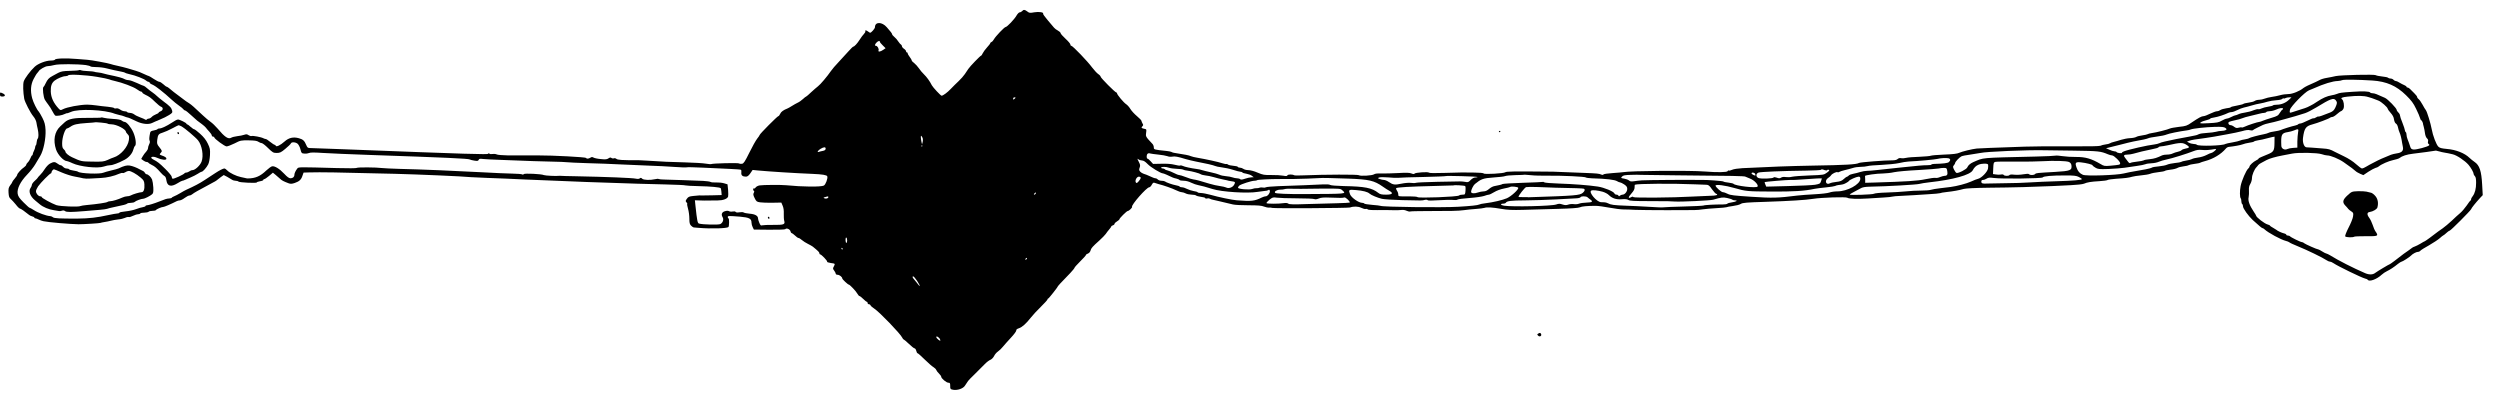 <?xml version="1.0" standalone="no"?>
<!DOCTYPE svg PUBLIC "-//W3C//DTD SVG 20010904//EN"
 "http://www.w3.org/TR/2001/REC-SVG-20010904/DTD/svg10.dtd">
<svg version="1.0" xmlns="http://www.w3.org/2000/svg"
 width="43200pt" height="6910.304pt" viewBox="0 0 43200 6910.304"
 preserveAspectRatio="xMidYMid meet">
<g transform="translate(0,6910.304) scale(1.413,-1.413)"
fill="#000000" stroke="none">
<path d="M12500 4755 c-7 -8 -20 -15 -29 -15 -10 0 -27 -18 -40 -40 -25 -45
-116 -140 -133 -140 -15 0 -125 -116 -143 -150 -8 -15 -21 -30 -30 -33 -8 -4
-15 -10 -15 -15 0 -5 -18 -28 -40 -52 -22 -24 -45 -56 -52 -71 -7 -16 -16 -29
-20 -29 -9 0 -136 -131 -156 -162 -10 -14 -29 -43 -43 -64 -15 -22 -48 -60
-75 -85 -27 -25 -71 -69 -98 -97 -38 -41 -94 -82 -111 -82 -11 0 -106 102
-119 127 -26 52 -63 102 -98 136 -19 18 -46 50 -61 73 -15 22 -41 50 -57 63
-17 12 -30 26 -30 32 0 6 -11 25 -25 43 -14 18 -25 38 -25 44 0 7 -4 12 -10
12 -5 0 -10 6 -10 14 0 7 -11 21 -25 30 -14 9 -25 23 -25 31 0 8 -6 18 -13 22
-8 4 -22 22 -33 38 -10 17 -31 41 -46 53 -16 13 -28 28 -28 33 0 5 -7 17 -15
27 -8 9 -31 36 -50 59 -59 69 -145 69 -145 1 0 -17 -45 -68 -59 -68 -3 0 -15
7 -25 15 -24 18 -39 19 -34 3 3 -7 -5 -21 -17 -33 -11 -11 -35 -42 -52 -70
-30 -47 -65 -85 -79 -85 -4 0 -30 -26 -58 -57 -28 -32 -82 -90 -120 -131 -39
-40 -81 -90 -95 -111 -43 -63 -129 -165 -158 -186 -15 -11 -52 -44 -83 -72
-30 -29 -58 -53 -61 -53 -4 0 -22 -14 -40 -31 -18 -16 -46 -37 -63 -44 -17 -8
-49 -26 -71 -40 -22 -14 -47 -28 -55 -31 -49 -19 -78 -40 -89 -65 -7 -16 -17
-29 -23 -29 -11 0 -228 -218 -228 -230 0 -4 -14 -25 -31 -46 -17 -22 -60 -98
-95 -170 -53 -107 -69 -133 -89 -136 -13 -3 -30 -1 -37 4 -13 9 -325 1 -340
-8 -4 -3 -34 0 -65 5 -32 6 -150 13 -263 16 -189 5 -251 7 -460 21 -41 3 -84
5 -95 5 -222 0 -261 3 -279 18 -7 6 -21 9 -30 5 -9 -3 -22 -1 -29 5 -10 8 -19
6 -36 -5 -18 -13 -37 -15 -93 -9 -39 3 -79 12 -89 18 -15 9 -24 9 -39 -1 -23
-14 -47 -16 -52 -3 -3 10 -414 32 -588 31 -63 0 -146 -1 -185 0 -38 0 -121 0
-184 0 -63 1 -123 6 -134 11 -11 6 -35 9 -53 6 -19 -3 -37 -1 -40 5 -4 7 -9 6
-14 -2 -7 -11 -213 -5 -1765 55 -214 8 -402 15 -417 15 -23 0 -31 7 -43 37
-22 53 -40 69 -90 83 -68 19 -124 6 -175 -40 -51 -46 -102 -70 -108 -52 -2 7
-8 12 -14 12 -6 0 -30 16 -54 35 -23 19 -47 35 -53 35 -6 0 -19 4 -29 9 -27
15 -129 34 -145 28 -8 -3 -25 2 -37 10 -18 13 -29 14 -54 5 -17 -6 -56 -14
-86 -17 -30 -4 -62 -12 -71 -18 -37 -23 -80 6 -169 112 -25 29 -63 66 -85 81
-22 15 -65 52 -96 81 -106 100 -134 125 -164 145 -16 10 -34 22 -40 26 -5 4
-32 24 -60 45 -65 47 -124 94 -149 116 -11 9 -24 17 -28 17 -5 0 -23 13 -41
30 -18 16 -39 30 -48 30 -10 0 -40 16 -69 35 -29 19 -55 35 -59 35 -4 0 -32
12 -62 26 -29 15 -74 32 -99 39 -25 7 -70 21 -100 30 -30 9 -84 22 -120 30
-36 7 -76 18 -90 23 -22 9 -238 49 -280 51 -8 1 -64 5 -125 10 -137 12 -268 8
-273 -8 -2 -6 -24 -11 -51 -11 -59 0 -156 -37 -197 -76 -54 -50 -121 -141
-134 -179 -11 -34 -8 -133 6 -213 8 -40 75 -171 110 -213 19 -22 36 -56 39
-77 3 -20 10 -56 16 -79 12 -54 12 -106 -1 -119 -5 -5 -10 -24 -12 -42 -1 -19
-6 -36 -10 -38 -4 -3 -8 -13 -8 -22 0 -9 -7 -30 -15 -46 -8 -15 -15 -35 -15
-42 0 -8 -4 -14 -8 -14 -4 0 -13 -15 -20 -34 -7 -18 -21 -41 -32 -51 -11 -10
-20 -24 -20 -30 0 -7 -12 -20 -26 -30 -34 -22 -83 -77 -84 -92 0 -7 -14 -28
-30 -46 -17 -19 -30 -38 -30 -42 0 -5 -11 -23 -25 -40 -20 -28 -24 -41 -21
-91 3 -46 8 -62 28 -78 13 -12 41 -42 62 -68 20 -27 43 -48 49 -48 10 0 64
-38 114 -79 6 -6 23 -13 37 -17 14 -3 26 -10 26 -15 0 -5 6 -9 13 -9 6 0 24
-6 39 -14 15 -8 42 -17 60 -21 57 -13 330 -36 428 -37 67 0 262 12 270 17 4 2
25 7 46 10 21 3 57 10 79 16 22 6 63 13 90 16 28 2 65 11 83 19 18 9 39 13 47
10 7 -2 30 4 51 15 21 10 48 19 61 19 12 0 25 5 28 10 3 6 25 10 49 10 23 0
47 5 53 11 6 6 27 11 47 11 20 0 39 4 42 9 7 12 71 39 91 39 12 0 92 34 165
71 10 5 26 9 36 9 11 0 38 13 60 30 23 17 49 30 59 30 9 0 24 6 32 14 9 8 36
25 61 39 25 13 72 39 105 57 33 19 74 41 90 49 17 8 35 19 40 23 31 25 88 68
91 68 5 0 76 -41 99 -56 11 -8 31 -14 45 -14 14 0 30 -4 36 -10 12 -12 224
-22 224 -10 0 4 18 10 40 14 22 3 40 11 40 16 0 6 5 10 12 10 6 0 33 18 58 39
l47 40 33 -27 c18 -15 42 -36 54 -47 21 -21 45 -33 103 -55 26 -10 41 -9 77 3
56 19 80 41 95 90 l13 37 66 2 c160 4 321 1 1052 -17 281 -7 836 -31 930 -41
25 -2 113 -6 195 -9 83 -2 188 -6 235 -9 47 -2 155 -7 240 -11 85 -3 252 -10
370 -15 118 -5 285 -12 370 -15 575 -20 762 -26 969 -30 128 -3 238 -8 244
-12 6 -3 80 -7 166 -9 138 -3 254 -13 265 -25 2 -2 6 -22 8 -44 l3 -40 -110
-3 c-60 -2 -119 -2 -130 -2 -23 2 -30 2 -107 -6 -49 -5 -61 -10 -78 -34 -18
-25 -18 -30 -6 -43 8 -8 13 -17 10 -20 -3 -3 1 -30 10 -60 9 -30 16 -84 16
-119 0 -51 4 -69 20 -86 12 -12 26 -22 33 -23 7 0 35 -3 62 -5 151 -13 345 -7
363 10 10 11 11 106 1 106 -5 0 -9 7 -9 15 0 17 5 17 148 6 115 -10 142 -24
142 -73 0 -16 7 -42 15 -57 l14 -28 190 -2 c105 -1 192 2 195 7 11 18 56 0 62
-24 3 -13 10 -24 15 -24 5 0 23 -13 41 -30 17 -17 36 -30 43 -30 7 0 25 -11
41 -25 16 -14 49 -35 74 -47 24 -12 51 -27 60 -34 66 -54 80 -68 80 -80 0 -8
4 -14 9 -14 15 0 92 -80 86 -90 -3 -5 17 -12 45 -16 55 -7 55 -8 36 -44 -12
-21 -12 -27 5 -49 10 -13 19 -30 19 -37 0 -8 10 -14 23 -14 23 0 57 -27 57
-45 0 -10 69 -75 80 -75 12 0 90 -82 106 -113 8 -15 19 -27 25 -27 5 0 25 -16
45 -35 19 -19 39 -35 44 -35 6 0 10 -7 10 -15 0 -8 7 -15 15 -15 9 0 18 -6 21
-14 3 -8 24 -26 47 -41 62 -40 318 -306 340 -353 6 -12 13 -22 17 -22 4 0 33
-25 65 -55 31 -30 62 -55 70 -55 7 0 16 -14 20 -30 4 -17 11 -30 17 -30 5 0
45 -35 88 -78 44 -43 91 -84 106 -92 14 -8 30 -24 34 -35 4 -11 20 -31 34 -44
14 -14 26 -30 26 -37 0 -21 63 -74 88 -74 19 0 22 -5 22 -40 0 -37 2 -39 35
-46 54 -10 125 15 146 51 10 17 23 35 28 42 6 7 11 14 11 16 0 3 37 40 81 83
45 44 99 98 121 121 22 23 53 47 69 53 17 7 36 27 46 47 9 19 30 44 47 55 17
12 45 38 61 59 17 20 60 70 98 110 37 39 66 79 65 88 -2 10 9 20 32 27 39 13
87 55 145 129 21 28 76 87 122 132 46 45 83 86 83 92 0 6 4 11 9 11 7 0 121
145 121 154 0 3 21 25 148 157 28 30 52 59 52 64 0 6 32 41 70 79 39 38 70 73
70 78 0 5 11 13 25 18 14 5 27 21 31 36 7 29 24 48 109 124 33 30 67 65 77 79
9 14 28 39 42 55 14 16 26 33 26 37 0 4 9 11 20 14 11 3 20 12 20 19 0 6 14
20 30 29 17 10 30 22 30 27 0 12 89 100 101 100 15 0 59 42 53 51 -13 21 178
239 210 239 8 0 23 14 31 31 12 22 21 29 33 24 9 -4 31 -11 47 -15 66 -16 173
-54 217 -76 26 -13 58 -24 70 -24 13 -1 34 -7 48 -15 14 -8 45 -14 71 -15 25
0 50 -5 55 -10 6 -6 34 -13 62 -17 29 -3 52 -10 52 -16 0 -5 10 -7 22 -4 12 4
27 2 32 -2 6 -5 25 -11 41 -14 17 -3 48 -10 70 -16 70 -17 129 -31 173 -41 23
-6 110 -10 192 -10 113 0 160 -4 188 -16 20 -8 48 -14 62 -12 14 1 30 -1 36
-4 13 -8 932 -3 954 5 43 16 101 14 137 -4 20 -10 45 -17 54 -14 10 3 20 1 24
-5 4 -6 49 -10 118 -9 62 1 148 1 192 -1 44 -1 93 0 109 3 15 2 41 -2 57 -10
17 -8 36 -12 45 -9 8 3 90 5 182 5 317 0 407 2 472 11 36 5 102 12 148 15 45
3 93 9 105 13 31 11 97 7 207 -12 75 -13 132 -16 270 -12 96 3 285 9 420 12
161 4 254 11 270 19 24 12 91 18 195 18 28 0 102 -10 165 -22 63 -12 142 -22
175 -22 33 0 98 -2 145 -5 47 -2 220 -4 385 -4 388 0 360 0 435 10 36 5 114
12 173 15 60 3 113 8 119 11 5 3 41 10 80 15 39 5 83 16 97 26 21 14 70 18
296 25 299 10 499 22 590 37 98 16 402 26 417 13 16 -13 124 -17 251 -9 53 4
140 9 193 12 53 3 101 8 106 11 5 3 60 8 121 10 62 3 128 6 147 8 19 1 96 6
170 11 74 4 140 10 145 13 6 4 42 10 80 14 84 9 155 22 210 38 25 7 142 13
315 15 270 2 582 11 770 20 52 3 153 8 225 11 71 3 143 11 160 18 42 18 86 25
189 31 49 3 94 9 100 14 6 5 52 11 101 15 115 7 160 13 199 25 17 5 67 13 111
17 43 4 93 12 110 19 16 7 62 16 100 20 39 4 75 11 81 16 6 5 37 11 70 15 32
3 69 13 81 20 13 8 46 17 75 20 29 3 58 10 64 15 6 4 37 11 70 15 32 4 64 10
69 14 6 4 33 13 60 20 103 27 198 85 256 154 8 10 24 19 35 20 66 7 143 21
169 31 16 7 54 16 82 20 29 4 55 10 58 15 3 4 26 11 52 15 27 3 68 13 93 20
25 7 59 16 76 19 l30 5 -1 -79 c-1 -90 -10 -107 -78 -135 -23 -9 -59 -24 -79
-33 -21 -8 -38 -18 -38 -22 0 -4 -12 -13 -27 -20 -37 -18 -83 -61 -83 -76 0
-6 -7 -18 -16 -25 -25 -21 -80 -147 -93 -214 -12 -61 -11 -138 2 -151 4 -4 7
-20 7 -35 0 -15 5 -31 10 -34 6 -3 10 -16 10 -28 0 -26 65 -117 119 -167 79
-72 112 -100 121 -100 5 0 15 -6 22 -13 45 -43 202 -128 263 -143 17 -4 37
-12 45 -19 8 -7 51 -26 95 -44 114 -46 311 -141 357 -173 14 -10 34 -18 43
-18 9 0 29 -9 43 -19 49 -34 340 -176 385 -187 15 -3 30 -10 33 -15 17 -28
111 6 169 61 17 16 46 35 65 44 38 18 87 50 136 90 18 14 37 26 42 26 12 0
101 57 117 75 18 20 64 45 83 45 11 0 25 6 31 14 6 8 54 38 107 67 52 30 111
69 131 87 19 17 37 32 40 32 4 0 24 16 54 43 10 9 23 17 27 17 12 0 253 242
261 261 6 17 55 78 109 137 l34 36 -7 125 c-9 171 -32 240 -93 281 -20 14 -48
36 -62 50 -59 58 -166 100 -278 109 -64 6 -87 12 -103 28 -25 24 -68 137 -81
213 -12 69 -58 218 -72 234 -6 6 -24 36 -40 66 -16 30 -38 61 -48 68 -10 7
-18 19 -18 26 0 7 -16 28 -36 47 -20 19 -43 42 -52 52 -9 9 -22 17 -29 17 -7
0 -13 4 -13 9 0 5 -12 14 -27 20 -16 6 -41 20 -58 30 -16 11 -37 20 -46 20 -9
1 -22 8 -29 16 -7 8 -23 15 -36 15 -12 0 -25 4 -29 9 -3 5 -36 13 -73 16 -37
4 -72 11 -78 16 -15 12 -428 2 -489 -11 -27 -7 -77 -16 -110 -22 -33 -5 -71
-17 -85 -25 -23 -13 -58 -29 -150 -70 -19 -9 -42 -22 -51 -29 -43 -37 -134
-74 -184 -74 -28 0 -74 -6 -101 -14 -27 -8 -73 -17 -103 -21 -30 -4 -69 -14
-87 -21 -18 -8 -48 -14 -66 -14 -19 0 -43 -6 -54 -14 -11 -8 -45 -17 -77 -21
-31 -4 -59 -11 -62 -15 -2 -4 -38 -13 -80 -21 -41 -7 -75 -16 -75 -20 0 -4
-24 -10 -54 -13 -30 -4 -62 -14 -72 -21 -11 -8 -29 -15 -42 -15 -13 0 -50 -14
-84 -30 -33 -17 -69 -30 -80 -30 -24 0 -60 -20 -146 -78 -57 -40 -70 -44 -155
-53 -50 -6 -100 -15 -110 -20 -23 -12 -172 -50 -222 -56 -22 -3 -44 -9 -50
-13 -5 -4 -35 -11 -65 -15 -30 -4 -64 -12 -75 -19 -11 -7 -45 -14 -75 -15 -30
-1 -80 -11 -110 -20 -31 -10 -71 -22 -90 -26 -19 -4 -40 -12 -47 -17 -7 -5
-31 -12 -54 -14 -24 -3 -51 -10 -62 -16 -12 -6 -144 -9 -371 -7 -193 2 -443 0
-556 -4 -377 -13 -555 -20 -585 -23 -58 -6 -180 -36 -215 -52 -25 -12 -77 -18
-185 -22 -83 -3 -156 -10 -163 -14 -7 -4 -70 -10 -140 -13 -70 -2 -142 -8
-161 -13 -18 -5 -46 -7 -61 -4 -17 4 -32 0 -43 -10 -9 -10 -33 -16 -59 -16
-103 0 -395 -23 -413 -32 -34 -19 -159 -26 -575 -33 -268 -5 -521 -14 -850
-31 -54 -3 -109 -11 -128 -20 -18 -8 -36 -13 -41 -9 -5 3 -11 -1 -13 -7 -5
-15 -128 -17 -278 -5 -178 15 -914 9 -1001 -8 -10 -2 -66 -7 -126 -11 -59 -4
-111 -11 -114 -17 -4 -6 -15 -7 -25 -2 -30 13 -50 15 -209 21 -82 3 -197 8
-255 10 -58 3 -115 5 -127 5 -13 0 -65 0 -115 1 -356 4 -456 2 -469 -8 -18
-15 -255 -28 -264 -15 -3 6 -54 11 -113 11 -140 3 -146 2 -364 -4 -118 -4
-189 -3 -193 3 -7 13 -168 2 -177 -12 -4 -7 -17 -6 -37 2 -23 10 -64 11 -163
5 -73 -4 -166 -6 -206 -5 -47 2 -78 -2 -88 -10 -20 -16 -170 -25 -187 -11 -12
10 -412 9 -676 -2 -58 -3 -109 -2 -114 1 -21 13 -78 12 -83 -1 -4 -10 -16 -11
-52 -4 -26 5 -90 9 -143 8 -87 -1 -103 1 -169 29 -40 18 -90 31 -114 31 -22 0
-50 7 -60 15 -11 8 -30 15 -42 15 -12 0 -24 4 -26 9 -1 6 -27 12 -55 14 -29 2
-59 9 -66 15 -8 7 -16 9 -19 7 -3 -3 -25 1 -50 9 -46 16 -198 49 -303 67 -33
5 -69 14 -80 19 -27 12 -65 19 -210 42 -11 2 -25 7 -31 11 -6 3 -31 9 -55 11
-157 16 -159 17 -159 44 0 14 -7 32 -15 41 -85 90 -86 93 -79 138 6 42 6 43
-25 49 -34 7 -38 13 -19 32 10 10 10 17 0 32 -6 11 -12 25 -13 32 0 7 -25 33
-55 58 -30 25 -66 64 -80 87 -14 24 -38 50 -52 59 -29 18 -112 117 -112 134 0
5 -4 10 -9 10 -14 0 -191 178 -191 192 0 7 -13 22 -30 33 -16 11 -50 48 -75
81 -53 73 -237 264 -253 264 -7 0 -12 7 -12 16 0 9 -27 41 -60 71 -33 30 -60
61 -60 69 0 7 -15 21 -32 30 -18 9 -40 26 -48 36 -8 11 -43 52 -77 91 -34 39
-59 75 -57 79 12 18 -49 28 -108 18 -53 -10 -61 -9 -85 10 -31 24 -46 25 -63
5z m-1740 -375 c0 -6 16 -26 35 -44 l35 -35 -29 -20 c-35 -25 -66 -28 -57 -6
7 19 -14 55 -31 55 -18 0 -16 17 5 39 19 21 42 27 42 11z m-9707 -286 c26 -4
50 -11 53 -15 3 -5 35 -9 72 -9 37 0 94 -7 127 -16 64 -16 115 -28 180 -40 22
-4 42 -10 45 -13 3 -4 28 -12 55 -18 69 -14 181 -58 200 -77 9 -9 23 -16 31
-16 8 0 14 -5 14 -11 0 -5 16 -17 35 -24 19 -8 60 -36 92 -62 32 -26 64 -52
71 -58 7 -5 36 -32 65 -58 29 -27 72 -62 97 -79 25 -17 49 -37 53 -44 4 -8 13
-14 20 -14 7 0 40 -26 74 -58 68 -63 84 -76 134 -111 19 -14 39 -32 46 -41 6
-9 25 -31 42 -49 17 -18 31 -39 31 -47 0 -8 7 -14 15 -14 8 0 15 -4 15 -9 0
-17 128 -111 151 -111 13 0 57 17 98 37 72 37 78 38 172 37 72 -1 102 -5 120
-18 13 -9 31 -16 40 -16 9 0 44 -27 77 -60 56 -55 65 -60 106 -60 39 0 53 6
106 51 34 28 64 57 67 65 7 20 56 18 82 -3 12 -10 28 -40 35 -68 12 -48 14
-50 49 -53 20 -2 45 2 56 7 14 8 65 8 168 1 81 -5 346 -17 588 -25 905 -31
1197 -44 1210 -55 6 -4 31 -10 56 -14 38 -6 48 -4 53 10 5 13 15 15 54 10 26
-3 124 -8 217 -11 94 -3 213 -8 265 -10 52 -3 194 -7 316 -10 122 -2 227 -7
235 -9 8 -2 115 -7 239 -11 124 -3 304 -10 400 -15 96 -5 254 -12 350 -15 96
-3 239 -10 317 -16 78 -6 146 -8 151 -5 5 3 94 1 198 -4 104 -5 249 -12 323
-15 74 -3 138 -8 142 -11 5 -3 7 -18 5 -35 -4 -33 15 -49 57 -49 17 0 33 12
53 41 l28 41 60 -6 c138 -13 465 -34 671 -42 123 -5 176 -14 182 -30 9 -24
-20 -102 -42 -113 -34 -18 -262 -16 -460 4 -58 6 -284 5 -325 -2 -19 -3 -41
-14 -48 -24 -7 -11 -18 -17 -23 -14 -5 4 -9 -1 -9 -9 0 -8 4 -18 10 -21 6 -4
5 -13 -2 -24 -9 -14 -7 -28 11 -64 20 -41 26 -45 66 -51 24 -4 93 -6 152 -5
l108 2 16 -38 c11 -24 16 -59 14 -99 -1 -33 1 -73 6 -88 12 -43 -7 -49 -133
-48 -62 1 -123 -2 -135 -5 -18 -6 -24 -1 -37 30 -9 21 -16 45 -16 55 0 31 -36
52 -102 57 -35 3 -68 10 -74 15 -7 5 -30 6 -52 2 -24 -4 -42 -2 -46 5 -4 6
-19 8 -35 5 -16 -4 -37 -2 -46 4 -12 6 -29 6 -51 -1 -37 -11 -47 -39 -27 -73
17 -27 3 -68 -28 -84 -20 -11 -216 -7 -260 6 -19 5 -24 32 -44 217 l-7 68 58
-2 c33 -2 82 -2 109 -1 28 0 78 1 112 1 65 0 116 19 127 46 3 9 3 47 0 84 l-7
67 -43 13 c-24 7 -67 11 -96 10 -29 -2 -60 1 -68 6 -8 5 -49 11 -90 13 -136 6
-384 14 -462 16 -42 0 -79 4 -83 7 -3 4 -23 3 -43 -2 -61 -14 -142 -11 -159 6
-12 12 -18 13 -29 4 -8 -7 -27 -9 -46 -4 -49 10 -350 22 -743 30 -93 1 -174 4
-180 5 -5 1 -14 1 -20 0 -26 -5 -169 2 -184 9 -27 14 -238 24 -246 12 -3 -6
-12 -8 -18 -4 -7 5 -59 9 -117 10 -58 1 -231 8 -385 17 -310 17 -739 35 -1000
41 -93 3 -188 7 -210 10 -76 10 -306 11 -312 2 -3 -5 -104 -6 -247 -2 -459 13
-465 13 -479 -4 -22 -28 -37 -60 -37 -79 0 -25 -19 -42 -48 -42 -17 0 -41 17
-76 55 -58 62 -118 99 -150 91 -12 -3 -43 -26 -69 -50 -74 -71 -133 -97 -227
-98 -8 0 -22 2 -30 5 -8 2 -33 7 -55 12 -55 11 -138 51 -166 81 -12 13 -28 24
-36 24 -14 0 -61 -24 -108 -55 -17 -11 -37 -24 -46 -30 -9 -5 -48 -31 -87 -57
-60 -40 -127 -75 -225 -119 -12 -5 -44 -23 -72 -40 -27 -16 -62 -35 -77 -40
-16 -6 -28 -14 -28 -17 0 -4 -15 -8 -32 -9 -31 -2 -45 -7 -123 -38 -57 -23
-130 -45 -147 -45 -10 0 -18 -4 -18 -9 0 -5 -15 -11 -32 -14 -18 -2 -57 -14
-86 -25 -28 -11 -86 -23 -127 -27 -41 -4 -75 -11 -75 -16 0 -5 -10 -9 -22 -9
-13 0 -66 -10 -118 -21 -129 -29 -233 -41 -370 -42 -221 -1 -288 3 -302 16 -7
7 -22 13 -33 14 -46 2 -153 41 -203 75 -24 15 -47 28 -52 28 -4 0 -37 30 -73
66 -51 51 -66 74 -71 105 -10 61 33 148 115 233 37 38 81 94 99 125 18 31 46
78 62 104 41 69 70 215 65 318 -4 66 -11 93 -38 147 -19 36 -38 70 -44 76 -24
24 -68 114 -82 166 -23 88 -18 165 18 234 17 32 36 65 44 72 7 8 15 17 17 21
9 22 80 63 110 64 18 0 56 7 83 14 50 14 280 13 388 -1z m27959 -188 c174 -12
294 -64 412 -180 66 -65 90 -97 123 -166 23 -47 45 -97 48 -112 4 -16 11 -28
15 -28 7 0 25 -39 22 -47 0 -2 4 -17 9 -35 5 -18 12 -53 15 -78 3 -26 14 -52
24 -61 13 -11 17 -24 13 -39 -4 -13 -1 -25 8 -31 9 -5 10 -11 4 -17 -18 -17
-154 -53 -187 -50 -29 3 -35 8 -47 48 -8 25 -20 59 -28 77 -7 17 -13 42 -13
56 0 14 -4 29 -10 32 -5 3 -10 14 -10 23 0 9 -14 50 -30 91 -17 40 -30 81 -30
90 0 10 -9 26 -20 36 -11 10 -20 24 -20 31 0 20 -109 133 -144 148 -101 46
-127 56 -150 56 -14 0 -27 4 -30 9 -10 15 -89 18 -217 9 -144 -10 -155 -12
-190 -26 -15 -6 -44 -14 -65 -17 -55 -9 -110 -33 -176 -77 -31 -21 -67 -43
-80 -48 -13 -6 -30 -14 -38 -19 -8 -5 -49 -19 -90 -31 -41 -12 -86 -27 -99
-32 -30 -11 -34 -6 -26 31 9 40 182 217 232 237 21 8 47 19 58 24 125 56 233
89 295 90 19 1 44 6 55 11 19 8 200 6 367 -5z m-50 -202 c29 -8 62 -19 73 -24
11 -4 34 -13 52 -20 34 -13 113 -82 113 -100 0 -5 16 -28 36 -50 24 -27 38
-52 41 -80 4 -25 13 -45 24 -51 10 -5 21 -26 25 -47 4 -20 12 -48 19 -62 11
-23 24 -75 31 -125 2 -11 6 -35 10 -53 9 -45 -15 -69 -75 -77 -25 -4 -57 -11
-71 -17 -24 -10 -54 -22 -115 -48 -16 -7 -37 -16 -45 -21 -8 -4 -35 -18 -60
-31 -25 -12 -62 -33 -82 -45 -21 -13 -44 -23 -52 -23 -8 0 -41 24 -73 53 -35
32 -93 70 -148 96 -49 24 -99 48 -110 54 -59 32 -77 37 -150 42 -44 4 -102 8
-130 10 -27 2 -58 4 -67 4 -30 1 -51 57 -44 115 16 119 34 144 117 166 55 14
201 69 214 81 5 5 17 9 27 9 10 0 35 15 55 33 21 19 46 37 56 40 9 4 22 18 27
31 12 32 1 98 -18 112 -22 16 -2 26 67 33 122 13 200 12 253 -5z m-16542 -8
c0 -2 -7 -9 -15 -16 -12 -10 -15 -10 -15 4 0 9 7 16 15 16 8 0 15 -2 15 -4z
m15572 -26 c-40 -38 -94 -60 -148 -60 -23 0 -45 -4 -48 -9 -3 -4 -29 -11 -57
-15 -29 -4 -65 -14 -80 -21 -15 -8 -34 -12 -42 -10 -7 3 -34 -3 -58 -13 -25
-11 -70 -23 -99 -27 -30 -4 -68 -13 -84 -21 -16 -8 -34 -14 -40 -14 -6 0 -28
-9 -49 -20 -20 -11 -45 -20 -54 -20 -10 0 -38 -11 -62 -25 -37 -22 -60 -26
-160 -31 -103 -5 -114 -4 -98 10 10 8 41 20 68 26 27 7 49 15 49 20 0 4 21 10
48 14 42 6 129 34 174 57 10 5 28 9 40 9 13 0 43 11 68 24 25 13 61 27 80 31
19 4 62 15 95 25 33 10 80 22 105 25 25 4 65 14 90 22 25 8 74 16 109 18 35 2
67 9 71 16 4 6 12 9 17 6 5 -3 15 -2 23 4 8 5 28 9 44 9 l29 0 -31 -30z m574
-7 c18 -24 17 -36 -6 -87 -16 -34 -30 -47 -63 -61 -92 -37 -141 -54 -146 -50
-2 3 -15 -2 -29 -11 -13 -8 -26 -13 -29 -10 -3 3 -36 -10 -74 -29 -38 -19 -77
-35 -88 -35 -11 0 -22 -4 -26 -9 -3 -5 -20 -12 -38 -16 -37 -7 -154 -44 -179
-56 -9 -4 -40 -11 -70 -15 -29 -4 -62 -11 -73 -17 -11 -6 -38 -14 -60 -18 -68
-13 -169 -40 -180 -48 -5 -5 -29 -11 -53 -15 -24 -3 -51 -10 -60 -15 -9 -5
-51 -15 -92 -22 -41 -7 -79 -15 -85 -19 -30 -22 -329 -30 -349 -10 -6 6 -24
10 -40 10 -17 1 -42 7 -56 15 l-25 13 27 11 c14 5 43 12 65 15 91 12 192 27
238 35 28 5 102 19 165 30 63 11 144 28 180 38 44 13 76 17 95 11 16 -4 32 -4
35 0 3 4 28 18 55 31 28 13 59 29 70 34 11 6 47 16 80 23 33 7 76 17 95 23 19
6 62 17 95 26 69 18 179 50 245 72 25 8 86 39 135 69 178 109 214 122 241 87z
m-646 -103 c0 -5 -3 -10 -7 -10 -5 0 -19 -18 -32 -39 -20 -34 -32 -41 -100
-61 -42 -12 -90 -29 -108 -36 -17 -8 -36 -14 -42 -14 -18 0 -144 -41 -178 -58
-18 -9 -35 -13 -38 -10 -4 3 -20 2 -37 -3 -24 -7 -36 -4 -56 11 -13 11 -33 20
-44 20 -23 0 -36 29 -18 40 7 4 40 13 74 20 33 7 72 17 86 24 14 7 61 20 105
30 44 10 94 22 111 27 17 5 40 9 52 9 11 0 24 5 27 10 3 6 23 10 43 11 20 0
55 9 77 19 44 21 85 25 85 10z m-705 -234 c17 -14 18 -17 5 -26 -8 -5 -31 -10
-50 -10 -19 0 -51 -5 -70 -11 -19 -5 -69 -12 -111 -14 -43 -2 -88 -9 -100 -16
-13 -7 -33 -14 -44 -15 -11 -2 -42 -8 -70 -14 -27 -6 -63 -13 -80 -15 -29 -4
-116 -22 -220 -45 -27 -6 -58 -15 -68 -21 -11 -6 -38 -12 -60 -15 -78 -8 -321
-63 -374 -85 -13 -5 -23 -12 -23 -17 0 -11 -58 -3 -66 9 -3 5 -15 9 -27 9 -12
1 -40 9 -62 20 l-40 18 30 7 c17 3 82 20 145 36 63 17 135 34 160 39 109 19
166 32 182 40 9 5 56 14 104 20 49 6 102 17 119 25 26 12 161 40 250 51 17 2
37 7 45 11 28 12 185 29 295 32 86 2 114 -1 130 -13z m889 -53 c-4 -21 -8 -72
-9 -113 l0 -75 -50 -3 c-27 -1 -60 -8 -72 -14 -34 -17 -73 4 -74 39 -6 138 2
156 79 168 24 3 57 13 75 20 53 23 60 20 51 -22z m-16824 -64 c7 -12 8 -33 4
-52 l-8 -32 -7 30 c-8 37 -11 75 -4 75 2 0 9 -9 15 -21z m15466 -94 c34 -22
30 -34 -16 -41 -22 -4 -45 -13 -51 -20 -6 -7 -27 -16 -47 -20 -19 -4 -47 -13
-61 -20 -14 -8 -45 -14 -69 -14 -23 0 -50 -4 -60 -9 -64 -31 -95 -41 -152 -47
-36 -3 -70 -10 -75 -15 -6 -4 -42 -11 -80 -15 -39 -4 -75 -11 -82 -16 -7 -6
-17 -1 -30 17 -10 14 -26 35 -35 46 -23 28 -15 39 30 39 20 0 53 5 72 11 52
16 146 38 230 55 41 7 76 18 78 24 2 5 13 10 25 10 12 0 51 6 87 14 160 36
183 36 236 1z m-15469 -17 c-3 -8 -6 -5 -6 6 -1 11 2 17 5 13 3 -3 4 -12 1
-19z m-1180 -27 c-1 -14 -11 -21 -35 -26 -18 -3 -40 -9 -49 -12 -27 -10 -9 20
23 38 40 24 63 24 61 0z m17003 -7 c0 -10 -44 -43 -57 -44 -7 0 -33 -11 -59
-25 -26 -14 -73 -28 -103 -31 -31 -4 -65 -12 -76 -19 -11 -6 -42 -15 -69 -18
-27 -4 -54 -11 -60 -16 -6 -4 -41 -11 -78 -14 -37 -4 -80 -13 -95 -20 -15 -8
-61 -17 -102 -21 -41 -3 -79 -10 -85 -15 -6 -5 -40 -14 -76 -21 -188 -33 -238
-42 -270 -51 -82 -21 -459 -34 -498 -16 -39 17 -62 43 -77 88 -22 61 -13 71
54 64 66 -7 141 -27 141 -36 0 -4 15 -17 34 -28 31 -19 45 -21 162 -17 71 3
158 10 194 15 36 5 103 15 150 22 47 6 95 16 106 21 12 6 46 11 75 12 30 1 70
9 89 18 19 9 62 21 95 28 66 13 251 71 329 102 38 15 63 19 105 15 46 -5 91
-1 164 12 4 0 7 -2 7 -5z m-1730 -16 c294 -4 320 -7 408 -44 18 -8 41 -14 51
-14 24 0 103 -78 99 -98 -3 -17 -6 -17 -119 -28 -70 -6 -79 -5 -120 20 -113
67 -187 88 -302 87 -51 -1 -124 4 -164 10 -40 6 -78 9 -86 6 -8 -3 -116 -8
-239 -11 -705 -17 -631 -11 -768 -69 -35 -16 -61 -38 -71 -63 -9 -24 -111 -76
-133 -68 -7 3 -20 21 -30 41 -15 32 -15 37 -1 53 8 9 15 21 15 27 0 14 49 67
76 81 11 6 61 16 110 22 49 7 105 16 124 20 63 16 576 38 780 33 41 -1 208 -3
370 -5z m4460 -9 c19 -6 46 -12 60 -14 14 -2 36 -6 50 -9 14 -3 38 -8 53 -12
49 -10 151 -78 195 -129 29 -34 62 -91 62 -110 0 -7 7 -21 16 -29 11 -11 15
-35 15 -81 0 -73 -14 -127 -42 -164 -11 -13 -19 -29 -19 -37 0 -7 -3 -14 -7
-16 -5 -1 -26 -29 -48 -62 -22 -32 -58 -74 -80 -92 -22 -18 -68 -60 -103 -94
-35 -33 -85 -74 -110 -92 -26 -18 -51 -36 -57 -40 -61 -48 -157 -118 -162
-118 -3 0 -27 -13 -52 -29 -26 -15 -58 -32 -72 -36 -13 -4 -26 -11 -29 -14 -3
-3 -23 -18 -45 -33 -22 -14 -49 -33 -60 -42 -76 -60 -164 -126 -169 -126 -7 0
-157 -90 -176 -105 -30 -25 -75 -27 -126 -5 -142 61 -331 157 -426 217 -21 12
-42 23 -48 23 -6 0 -28 11 -50 25 -22 14 -43 25 -47 25 -16 0 -158 63 -174 76
-8 8 -21 14 -29 14 -16 0 -139 60 -146 72 -3 4 -14 8 -25 8 -10 0 -19 4 -19
10 0 5 -12 13 -27 16 -30 7 -85 33 -93 43 -3 3 -22 15 -42 26 -21 11 -38 23
-38 26 0 4 -12 10 -27 14 -38 9 -143 90 -143 110 0 3 -13 25 -29 48 -50 74
-72 134 -62 175 4 21 6 58 4 84 -2 34 2 56 17 80 11 18 20 50 20 71 0 37 29
108 56 134 7 8 17 19 21 26 5 7 24 20 43 29 19 9 46 24 60 32 30 17 113 41
195 56 33 6 85 16 115 22 78 16 310 11 363 -7 23 -8 53 -15 66 -15 43 0 144
-42 204 -84 96 -68 121 -86 142 -106 11 -11 38 -26 59 -35 l38 -16 61 41 c34
22 73 43 87 47 14 3 32 11 40 18 33 28 121 66 177 78 33 7 66 17 74 23 36 28
91 46 169 55 72 8 264 34 280 38 3 0 21 -4 40 -10z m-15665 -39 c44 -4 93 -13
110 -19 16 -7 44 -10 61 -6 33 6 66 0 164 -30 30 -9 87 -22 125 -30 119 -22
216 -45 234 -54 9 -5 46 -13 81 -17 36 -4 98 -17 138 -30 40 -13 81 -24 92
-24 10 0 21 -4 24 -9 3 -5 25 -12 48 -15 24 -4 54 -15 67 -25 l23 -18 -28 -1
c-16 0 -51 -8 -78 -17 -35 -12 -51 -14 -59 -6 -6 6 -23 11 -38 11 -15 0 -40 5
-56 11 -15 6 -52 13 -81 15 -29 2 -65 10 -80 18 -15 7 -63 21 -107 30 -44 10
-91 21 -105 26 -14 5 -43 12 -65 14 -68 9 -149 26 -172 38 -11 5 -25 8 -31 4
-5 -3 -36 1 -68 10 -39 10 -94 14 -161 12 l-102 -2 -29 32 c-16 18 -33 32 -38
32 -14 0 -15 42 -2 58 7 8 20 11 32 6 12 -3 57 -10 101 -14z m9663 -45 c26 -6
29 -26 5 -47 -16 -13 -66 -19 -180 -22 -18 -1 -33 -4 -33 -8 0 -5 -24 -8 -52
-8 -50 0 -107 -5 -343 -30 -55 -6 -118 -13 -140 -15 -22 -3 -80 -9 -130 -14
-49 -6 -106 -10 -125 -10 -19 0 -55 -6 -80 -14 -25 -8 -64 -18 -87 -22 -23 -4
-47 -13 -54 -21 -6 -8 -16 -14 -21 -14 -5 0 -23 -13 -40 -29 -24 -22 -43 -30
-90 -35 -32 -3 -68 -11 -79 -17 -50 -27 -70 35 -21 66 15 10 31 24 35 32 11
19 66 45 78 38 5 -4 15 -2 22 3 7 5 37 15 67 22 30 7 74 18 98 26 23 8 66 14
95 14 29 0 67 4 85 9 18 6 96 12 173 15 77 4 172 13 212 22 39 9 91 18 116 19
114 5 329 25 354 32 36 10 106 14 135 8z m-9862 -27 c20 -1 41 -15 69 -44 36
-38 160 -114 187 -114 9 0 63 -23 118 -50 9 -4 30 -11 48 -14 17 -4 34 -12 37
-17 4 -5 26 -9 51 -9 27 0 63 -9 92 -24 26 -13 65 -26 87 -30 37 -7 95 -22
173 -47 111 -36 430 -56 552 -35 25 4 62 9 83 11 21 1 40 5 44 9 12 12 23 6
23 -12 0 -26 -29 -62 -50 -62 -10 0 -31 -6 -47 -14 -91 -45 -127 -49 -308 -35
-55 4 -220 38 -325 68 -41 11 -92 21 -112 21 -20 0 -39 4 -42 9 -3 5 -25 12
-49 15 -24 4 -60 16 -80 26 -20 11 -48 20 -61 20 -14 0 -27 4 -30 9 -3 5 -23
12 -43 15 -44 8 -124 36 -137 48 -6 4 -24 8 -42 8 -17 0 -37 7 -44 15 -7 8
-20 15 -29 15 -10 0 -40 11 -68 25 -28 13 -62 27 -76 30 -14 4 -34 16 -43 26
-15 17 -16 25 -7 49 9 24 8 36 -8 67 -23 44 -23 49 -5 34 7 -6 26 -12 42 -13z
m11335 -18 c18 -8 28 -21 31 -39 9 -64 -10 -72 -201 -83 -226 -13 -230 -13
-243 -26 -15 -15 -60 -16 -74 -2 -7 7 -30 6 -70 -1 -32 -6 -82 -8 -111 -5 -31
4 -54 2 -58 -4 -8 -14 -62 -13 -71 1 -3 6 -19 9 -34 5 -15 -3 -43 -3 -62 1
l-35 5 3 71 c3 65 5 72 26 78 13 3 124 5 248 3 124 -1 272 1 330 5 142 8 288
4 321 -9z m-988 -32 c2 -7 2 -29 -1 -48 -6 -41 -80 -117 -121 -126 -14 -3 -53
-18 -87 -34 -55 -25 -173 -56 -249 -66 -16 -2 -73 -8 -125 -15 -52 -6 -105
-15 -118 -20 -13 -5 -66 -9 -118 -9 -52 0 -136 -4 -187 -10 -51 -5 -156 -12
-235 -14 -79 -2 -148 -9 -155 -15 -13 -10 -297 -20 -297 -10 0 3 21 17 48 30
26 13 63 33 82 44 28 17 54 21 130 23 193 3 556 24 590 33 19 6 76 14 125 20
292 32 500 90 530 147 18 34 39 55 70 68 39 17 112 18 118 2z m-10016 -39 c15
-6 57 -12 93 -13 36 -1 71 -5 79 -10 8 -5 32 -11 55 -13 49 -6 147 -32 162
-44 6 -5 31 -11 55 -14 24 -2 69 -11 99 -20 30 -9 84 -23 120 -30 36 -7 65
-14 65 -15 0 -1 13 -3 29 -5 54 -7 57 -11 38 -45 -19 -33 -67 -49 -98 -32 -11
5 -44 13 -74 17 -30 3 -89 17 -130 29 -116 36 -162 48 -195 52 -16 2 -59 14
-94 29 -36 14 -72 25 -81 25 -10 0 -37 11 -62 24 -25 13 -59 27 -76 31 -18 3
-34 11 -37 16 -4 5 -15 9 -26 9 -10 0 -19 5 -19 10 0 13 62 13 97 -1z m9517
-43 c7 -41 -2 -56 -35 -56 -9 0 -33 -7 -54 -15 -20 -9 -45 -13 -55 -10 -11 3
-66 -4 -122 -16 -99 -21 -235 -29 -626 -41 l-112 -3 0 38 c0 20 -1 40 -2 45
-4 10 142 31 222 31 36 1 97 7 135 16 39 8 171 20 295 26 124 7 236 16 250 19
14 4 41 7 62 7 34 -1 36 -3 42 -41z m-1500 14 c15 -5 28 -6 31 0 3 5 12 7 21
3 11 -4 5 -13 -24 -34 -37 -27 -41 -28 -212 -34 -96 -3 -192 -11 -214 -16 -21
-6 -55 -7 -76 -4 -24 4 -46 2 -59 -7 -16 -10 -27 -10 -53 0 -20 7 -34 8 -38 2
-9 -14 -157 -19 -186 -6 -33 15 -32 53 1 66 25 9 275 20 587 24 92 1 171 6
175 9 9 9 17 9 47 -3z m-850 -46 c4 -9 5 -18 4 -19 -7 -6 -48 15 -48 25 0 17
37 11 44 -6z m-2529 -22 c165 2 453 -11 460 -22 2 -4 35 -8 72 -10 179 -5 280
-17 310 -36 12 -8 28 -14 35 -14 7 0 30 -11 51 -25 29 -20 37 -32 37 -55 0
-33 -30 -70 -58 -70 -10 0 -24 -6 -31 -12 -11 -10 -14 -10 -18 0 -3 6 -13 12
-24 12 -11 0 -22 6 -25 14 -9 25 -126 73 -204 85 -115 17 -298 31 -480 37 -90
3 -170 9 -176 15 -6 5 -13 7 -15 5 -2 -2 -112 -7 -244 -11 -132 -4 -244 -11
-250 -15 -5 -4 -23 -10 -40 -13 -16 -4 -44 -9 -62 -13 -17 -3 -46 -19 -64 -35
-22 -19 -43 -29 -65 -29 -17 0 -50 -6 -72 -14 -44 -16 -82 -11 -82 9 0 23 28
80 47 95 76 62 100 71 228 80 68 4 132 12 142 17 10 5 67 11 128 12 60 1 111
3 112 5 1 1 35 -2 75 -6 40 -5 136 -7 213 -6z m1605 4 c645 -5 794 -8 805 -16
6 -3 31 -14 58 -24 50 -19 104 -76 91 -97 -13 -22 -276 8 -295 34 -3 4 -30 10
-60 14 -30 3 -59 9 -64 14 -9 7 -207 21 -252 19 -7 -1 -28 -1 -45 0 -78 3
-648 -1 -698 -5 -30 -2 -74 -7 -98 -11 -32 -5 -47 -3 -60 9 -10 9 -37 19 -60
23 -41 6 -42 8 -26 25 13 15 34 19 108 21 50 2 105 2 121 0 17 -1 230 -4 475
-6z m4883 -20 c20 -10 37 -22 37 -26 0 -11 -106 -20 -310 -26 -102 -3 -246 -9
-320 -14 -74 -5 -211 -10 -305 -10 -93 -1 -192 -3 -220 -4 -62 -4 -75 1 -75
25 0 12 7 19 20 19 12 0 32 7 45 16 20 13 37 15 88 8 97 -13 589 -7 598 7 9
15 109 24 274 24 107 0 137 -3 168 -19z m-7355 0 c3 -3 -8 -6 -24 -6 -19 0
-39 -11 -59 -31 -26 -27 -34 -30 -65 -23 -19 4 -48 6 -65 6 -16 0 -140 -3
-275 -5 -135 -3 -253 -8 -263 -12 -10 -4 -38 -5 -63 -1 -26 3 -74 -1 -117 -10
-81 -17 -101 -14 -153 21 -20 14 -47 25 -60 25 -12 0 -35 5 -51 11 -27 11 -27
11 -6 19 12 5 61 5 110 1 48 -5 104 -7 123 -5 19 3 157 7 305 10 149 4 272 8
275 11 7 6 381 -4 388 -11z m-4118 -10 c0 -8 -11 -28 -25 -43 -19 -22 -27 -25
-34 -14 -15 22 10 71 36 71 13 0 23 -6 23 -14z m8800 -13 c0 -67 -159 -153
-280 -153 -33 0 -77 -6 -97 -14 -22 -8 -98 -17 -178 -21 -77 -4 -174 -11 -215
-16 -237 -30 -302 -32 -560 -15 -213 14 -260 19 -292 36 -21 11 -47 20 -58 20
-20 0 -90 63 -90 80 0 19 117 4 235 -30 134 -39 160 -41 445 -42 269 -2 412 7
530 33 25 5 89 13 142 18 54 5 103 13 110 17 6 4 23 9 37 11 59 7 67 9 98 26
17 9 33 20 35 25 5 13 91 51 116 52 18 0 22 -5 22 -27z m-6258 3 c250 -9 314
-24 419 -98 26 -18 60 -41 78 -50 55 -30 41 -48 -38 -48 -55 0 -74 4 -96 22
-78 61 -161 78 -423 83 -89 2 -158 8 -166 14 -8 7 -45 9 -97 6 -91 -5 -313
-14 -533 -21 -76 -3 -146 -9 -156 -14 -9 -5 -26 -6 -38 -3 -12 3 -30 2 -39 -2
-10 -5 -27 -7 -39 -6 -11 1 -33 -3 -49 -9 -37 -14 -175 -2 -175 15 0 7 7 19
16 26 22 18 150 59 184 59 15 0 30 3 34 7 6 7 161 14 266 14 126 -1 214 0 350
5 85 3 155 6 156 7 3 3 160 0 346 -7z m5788 1 c0 -2 -5 -18 -11 -35 -9 -27
-16 -31 -72 -41 -34 -5 -182 -13 -329 -16 l-268 -7 -11 26 c-7 14 -10 28 -8
30 4 4 275 27 312 26 42 -1 68 0 162 7 145 11 225 15 225 10z m-1545 -71 c55
-2 114 -5 132 -5 27 -1 38 -9 70 -56 21 -30 44 -54 51 -55 6 0 12 -4 12 -10 0
-5 -19 -11 -42 -12 -109 -4 -171 -7 -273 -12 -220 -13 -703 -17 -710 -6 -4 7
-12 7 -25 0 -43 -23 -41 -2 5 49 24 27 35 48 35 70 0 17 1 32 3 32 26 14 466
17 742 5z m-2817 -21 c5 -6 7 -31 4 -57 -4 -46 -5 -48 -36 -48 -18 0 -36 -4
-42 -10 -17 -17 -499 -35 -509 -20 -3 5 -47 9 -98 9 -140 -2 -137 -2 -137 24
0 12 -7 33 -16 45 -8 12 -13 26 -10 31 7 11 167 20 461 27 132 3 241 6 242 7
6 7 134 -1 141 -8z m649 -21 c7 -20 -85 -104 -139 -128 -54 -23 -168 -50 -268
-62 -30 -3 -62 -10 -71 -15 -18 -9 -100 -18 -254 -27 -196 -12 -928 -3 -952
11 -5 3 -50 8 -101 12 -50 4 -95 11 -98 16 -3 5 -14 9 -25 9 -43 0 -133 63
-149 104 -21 57 -18 60 73 52 85 -7 143 -22 165 -43 19 -18 100 -52 152 -64
25 -6 137 -13 250 -16 253 -6 239 -6 274 3 16 4 31 2 35 -3 4 -7 53 -7 141 -1
74 5 152 6 174 3 21 -3 44 -1 51 5 7 5 72 14 146 19 74 5 154 17 178 25 24 9
50 16 59 16 8 0 37 14 65 31 29 18 78 36 119 44 38 7 72 16 76 19 10 11 95 2
99 -10z m453 1 c229 -4 335 -8 347 -12 20 -8 16 -27 -10 -50 -38 -32 -84 -36
-667 -55 -3 0 -9 1 -15 2 -5 1 -31 1 -57 0 -27 -1 -48 1 -48 3 0 17 76 113 93
119 12 3 78 4 147 1 69 -3 163 -7 210 -8z m-3110 -14 c14 1 128 2 254 3 224 1
229 1 253 -22 47 -44 68 -42 -472 -45 -201 -1 -341 5 -351 15 -15 16 20 38 60
39 22 0 49 3 58 7 10 4 52 6 95 4 43 -1 89 -2 103 -1z m3692 -36 c26 -8 59
-25 73 -40 42 -41 92 -57 159 -51 40 3 65 1 80 -9 16 -11 73 -14 256 -14 261
-1 248 -1 310 -5 78 -5 434 12 470 22 104 30 118 32 172 21 29 -6 57 -15 62
-20 6 -5 21 -9 34 -9 41 0 14 -17 -37 -24 -28 -4 -53 -11 -56 -16 -4 -6 -30
-10 -58 -10 -86 1 -223 -6 -234 -13 -5 -3 -113 -9 -239 -12 -126 -3 -239 -8
-250 -10 -12 -3 -91 0 -175 6 -85 5 -215 12 -289 14 -143 5 -183 11 -215 29
-11 6 -29 11 -40 12 -11 0 -32 1 -47 2 -53 4 -152 121 -119 141 16 10 78 4
143 -14z m-6937 -24 c-3 -6 -11 -11 -17 -11 -6 0 -6 6 2 15 14 17 26 13 15 -4z
m-2535 -41 c0 -15 -27 -23 -47 -15 -16 7 -15 9 7 15 36 11 40 11 40 0z m9284
-2 c8 -7 23 -20 35 -28 36 -25 24 -35 -46 -37 -37 -1 -79 -7 -95 -14 -15 -6
-43 -8 -61 -5 -18 3 -48 1 -66 -5 -25 -9 -42 -9 -73 1 -33 11 -45 11 -76 0
-54 -20 -535 -31 -639 -15 -44 7 -50 25 -8 25 13 0 27 5 30 11 14 22 60 28
237 29 101 1 271 6 378 12 107 6 217 11 244 13 28 1 52 7 54 13 5 16 70 15 86
0z m-3554 -13 c107 0 203 -4 213 -9 12 -5 31 -3 55 7 28 12 62 14 137 11 129
-5 156 -5 176 2 16 4 75 -53 65 -63 -2 -2 -71 -6 -153 -8 -81 -1 -246 -6 -365
-10 -169 -6 -221 -5 -233 5 -10 8 -29 10 -58 6 -57 -9 -194 -9 -207 -1 -6 4 8
21 32 41 40 32 46 34 93 27 28 -4 138 -8 245 -8z m-5500 -516 c0 -16 -4 -29
-10 -29 -5 0 -10 16 -10 36 0 21 4 33 10 29 6 -3 10 -19 10 -36z m-55 -99 c3
-5 1 -10 -4 -10 -6 0 -11 5 -11 10 0 6 2 10 4 10 3 0 8 -4 11 -10z m2247 -132
c-7 -7 -12 -8 -12 -2 0 14 12 26 19 19 2 -3 -1 -11 -7 -17z m-1336 -263 c20
-31 34 -58 32 -61 -3 -2 -12 6 -21 20 -9 13 -28 36 -42 52 -26 28 -32 44 -16
44 6 0 26 -25 47 -55z m282 -720 c4 -16 2 -16 -22 1 -14 11 -26 25 -26 33 0
20 44 -11 48 -34z"/>
<path d="M966 4033 c-3 -4 -52 -8 -109 -9 -85 -2 -109 -6 -146 -25 -24 -13
-55 -30 -70 -38 -42 -22 -61 -43 -82 -88 -10 -23 -23 -44 -28 -47 -14 -9 0
-127 18 -156 8 -14 28 -41 42 -60 15 -19 38 -55 50 -80 13 -25 28 -48 33 -52
15 -10 84 1 119 19 15 7 27 11 27 9 0 -3 21 5 48 16 90 41 415 27 537 -23 11
-4 36 -11 55 -15 19 -3 46 -11 60 -17 14 -6 30 -12 35 -12 18 -3 49 -16 114
-48 70 -34 148 -42 192 -20 13 7 56 25 94 41 39 15 90 41 113 56 39 24 43 31
37 54 -9 35 -25 53 -105 112 -36 27 -72 57 -82 67 -9 10 -33 29 -53 43 -20 14
-51 37 -68 53 -16 15 -34 27 -38 27 -5 0 -42 16 -83 35 -41 19 -87 35 -101 35
-14 0 -33 4 -43 9 -36 20 -79 31 -217 60 -22 5 -47 11 -55 14 -8 4 -34 8 -57
11 -23 2 -46 6 -50 9 -4 3 -39 6 -78 8 -38 1 -77 6 -86 11 -9 4 -19 4 -23 1z
m219 -82 c72 -12 139 -26 150 -31 11 -5 42 -14 70 -20 91 -20 226 -71 267
-100 23 -17 47 -30 55 -30 7 0 13 -5 13 -11 0 -5 15 -17 33 -25 54 -26 70 -37
125 -91 29 -29 62 -55 72 -58 29 -9 25 -44 -5 -55 -14 -5 -25 -13 -25 -18 0
-4 -15 -13 -34 -20 -18 -7 -41 -21 -51 -32 -10 -11 -26 -20 -36 -20 -10 0 -21
-5 -24 -10 -4 -7 -11 -7 -18 -2 -7 5 -34 17 -62 27 -27 10 -61 26 -74 37 -13
10 -36 18 -52 18 -15 0 -31 5 -34 10 -3 6 -18 10 -32 10 -13 0 -38 9 -54 21
-17 12 -37 18 -48 14 -11 -3 -22 -2 -25 4 -3 5 -39 12 -78 16 -40 3 -102 11
-137 16 -35 5 -87 10 -115 10 -90 -1 -246 -30 -296 -56 -29 -15 -31 -15 -53 8
-63 69 -93 134 -96 208 -2 68 11 104 46 133 35 27 101 55 135 55 15 1 29 5 32
10 10 16 215 5 351 -18z"/>
<path d="M1237 3453 c-3 -3 -75 -4 -161 -4 -170 2 -239 -11 -286 -55 -14 -13
-38 -36 -54 -50 -69 -65 -88 -168 -51 -281 22 -66 94 -143 135 -143 6 0 35
-11 65 -25 93 -44 310 -67 385 -41 25 9 60 16 78 16 30 0 100 27 177 67 50 27
92 76 104 120 6 23 16 45 21 48 20 12 10 99 -19 165 -30 67 -82 130 -109 130
-9 0 -23 7 -32 15 -12 11 -47 18 -106 21 -49 3 -101 9 -116 14 -14 5 -29 6
-31 3z m78 -74 c5 -5 27 -9 50 -9 61 -1 175 -60 175 -92 0 -4 10 -18 21 -29
18 -18 20 -28 15 -72 -12 -84 -101 -186 -186 -212 -14 -4 -48 -18 -75 -31 -46
-20 -63 -22 -185 -20 -138 2 -137 2 -250 54 -41 19 -80 52 -80 68 0 6 -9 19
-20 29 -16 14 -20 31 -20 74 0 74 37 181 61 181 6 0 24 10 41 21 38 27 80 37
198 45 52 3 96 7 97 8 6 6 150 -8 158 -15z"/>
<path d="M2145 3417 c-11 -6 -32 -19 -47 -29 -56 -37 -122 -68 -144 -68 -13 0
-25 -4 -28 -9 -4 -5 -24 -12 -46 -16 -30 -5 -41 -12 -44 -28 -12 -58 -13 -83
-6 -98 6 -10 3 -26 -6 -43 -8 -16 -14 -37 -14 -48 0 -10 -10 -29 -22 -42 -13
-13 -32 -38 -42 -56 l-19 -33 24 -18 c13 -10 32 -19 41 -19 9 0 20 -4 23 -10
3 -5 21 -17 40 -26 37 -17 63 -40 111 -95 16 -19 38 -38 46 -42 10 -3 19 -23
23 -52 11 -73 56 -85 137 -35 26 17 53 30 58 30 6 0 18 4 28 9 9 5 42 19 72
31 30 13 71 33 90 46 19 13 40 24 45 24 16 0 60 49 81 90 11 22 19 64 22 113
3 71 1 84 -27 142 -21 44 -50 80 -93 119 -34 31 -67 56 -74 56 -6 0 -26 14
-44 30 -18 17 -36 30 -41 30 -5 0 -9 4 -9 8 0 10 -85 52 -103 51 -6 0 -21 -5
-32 -12z m77 -73 c34 -18 173 -135 200 -170 49 -61 70 -189 43 -260 -17 -46
-79 -104 -111 -104 -11 0 -28 -7 -38 -15 -11 -8 -28 -15 -37 -15 -10 0 -19 -3
-21 -7 -6 -15 -137 -75 -148 -68 -5 3 -10 14 -10 24 0 10 -35 52 -78 95 -74
73 -91 86 -149 117 -53 28 -7 46 50 19 53 -25 112 -31 112 -11 0 15 -15 26
-59 41 -27 10 -28 12 -12 29 21 24 21 26 -15 71 -29 36 -31 44 -26 91 8 63 16
73 70 89 23 7 74 29 112 50 39 21 74 38 78 39 4 1 22 -6 39 -15z"/>
<path d="M2170 3266 c0 -9 5 -16 10 -16 6 0 10 4 10 9 0 6 -4 13 -10 16 -5 3
-10 -1 -10 -9z"/>
<path d="M613 2891 c-18 -9 -46 -38 -63 -64 -16 -26 -43 -61 -60 -77 -16 -16
-30 -32 -30 -35 0 -3 -16 -19 -35 -36 -19 -17 -35 -39 -35 -48 0 -10 -7 -26
-15 -37 -30 -40 -8 -103 54 -154 17 -14 43 -35 58 -48 42 -35 110 -63 172 -72
31 -4 61 -9 66 -11 6 -2 20 1 33 5 14 5 29 3 38 -5 17 -14 70 -14 239 0 66 6
152 13 190 16 39 3 77 9 85 12 8 4 42 12 75 19 131 27 160 35 169 44 6 6 26
10 46 10 20 0 41 5 48 12 13 13 79 38 102 38 20 0 86 34 110 55 15 13 17 29
15 83 -2 37 -9 80 -15 96 -11 30 -47 65 -68 66 -7 0 -15 7 -19 16 -3 8 -15 20
-27 25 -11 5 -28 13 -36 18 -39 22 -88 41 -123 47 -35 6 -72 -4 -137 -35 -8
-4 -49 -16 -90 -25 -41 -10 -84 -22 -95 -27 -42 -20 -282 -11 -310 11 -5 5
-31 11 -58 15 -26 4 -50 11 -53 16 -3 5 -16 9 -30 9 -13 0 -32 9 -41 20 -10
11 -24 20 -31 20 -8 0 -25 9 -39 20 -30 23 -47 24 -90 1z m143 -110 c49 -21
121 -44 159 -50 39 -7 84 -16 102 -21 17 -4 58 -6 90 -3 32 2 90 5 128 7 70 3
162 24 223 52 18 8 37 12 42 9 6 -3 20 1 32 9 12 9 32 16 43 16 27 0 92 -36
145 -81 37 -32 43 -41 46 -83 4 -61 -9 -96 -35 -96 -23 0 -107 -25 -133 -40
-10 -6 -29 -10 -44 -10 -14 0 -40 -7 -57 -15 -53 -24 -121 -45 -148 -45 -14 0
-29 -4 -35 -9 -9 -9 -130 -27 -254 -38 -36 -3 -69 -9 -75 -12 -22 -14 -249 -5
-296 11 -60 22 -179 87 -179 99 0 5 -8 9 -18 9 -23 0 -52 34 -52 62 0 12 12
39 27 61 30 43 143 157 155 157 4 0 8 6 8 13 0 13 19 37 30 37 4 0 47 -17 96
-39z"/>
<path d="M9390 2231 c0 -6 5 -13 10 -16 6 -3 10 1 10 9 0 9 -4 16 -10 16 -5 0
-10 -4 -10 -9z"/>
<path d="M28833 2552 c-69 -3 -74 -4 -121 -47 -63 -57 -70 -87 -30 -129 16
-17 33 -35 36 -41 4 -6 20 -19 36 -29 26 -17 28 -21 22 -63 -3 -24 -28 -86
-55 -137 -27 -53 -45 -99 -41 -106 8 -13 92 -16 111 -4 6 4 72 6 145 6 147 -2
154 2 116 56 -11 15 -27 52 -36 82 -10 30 -29 70 -43 88 -29 39 -27 66 7 70
39 5 88 34 94 56 14 53 6 101 -24 138 -16 19 -40 38 -52 41 -13 3 -39 9 -58
14 -19 4 -67 7 -107 5z"/>
<path d="M0 3735 c0 -21 5 -25 30 -25 37 0 40 22 5 38 -35 16 -35 16 -35 -13z"/>
<path d="M18330 3279 c0 -5 5 -7 10 -4 6 3 10 8 10 11 0 2 -4 4 -10 4 -5 0
-10 -5 -10 -11z"/>
<path d="M18810 810 c-13 -8 -13 -11 0 -24 18 -19 46 -5 37 18 -7 18 -16 20
-37 6z"/>
</g>
</svg>
